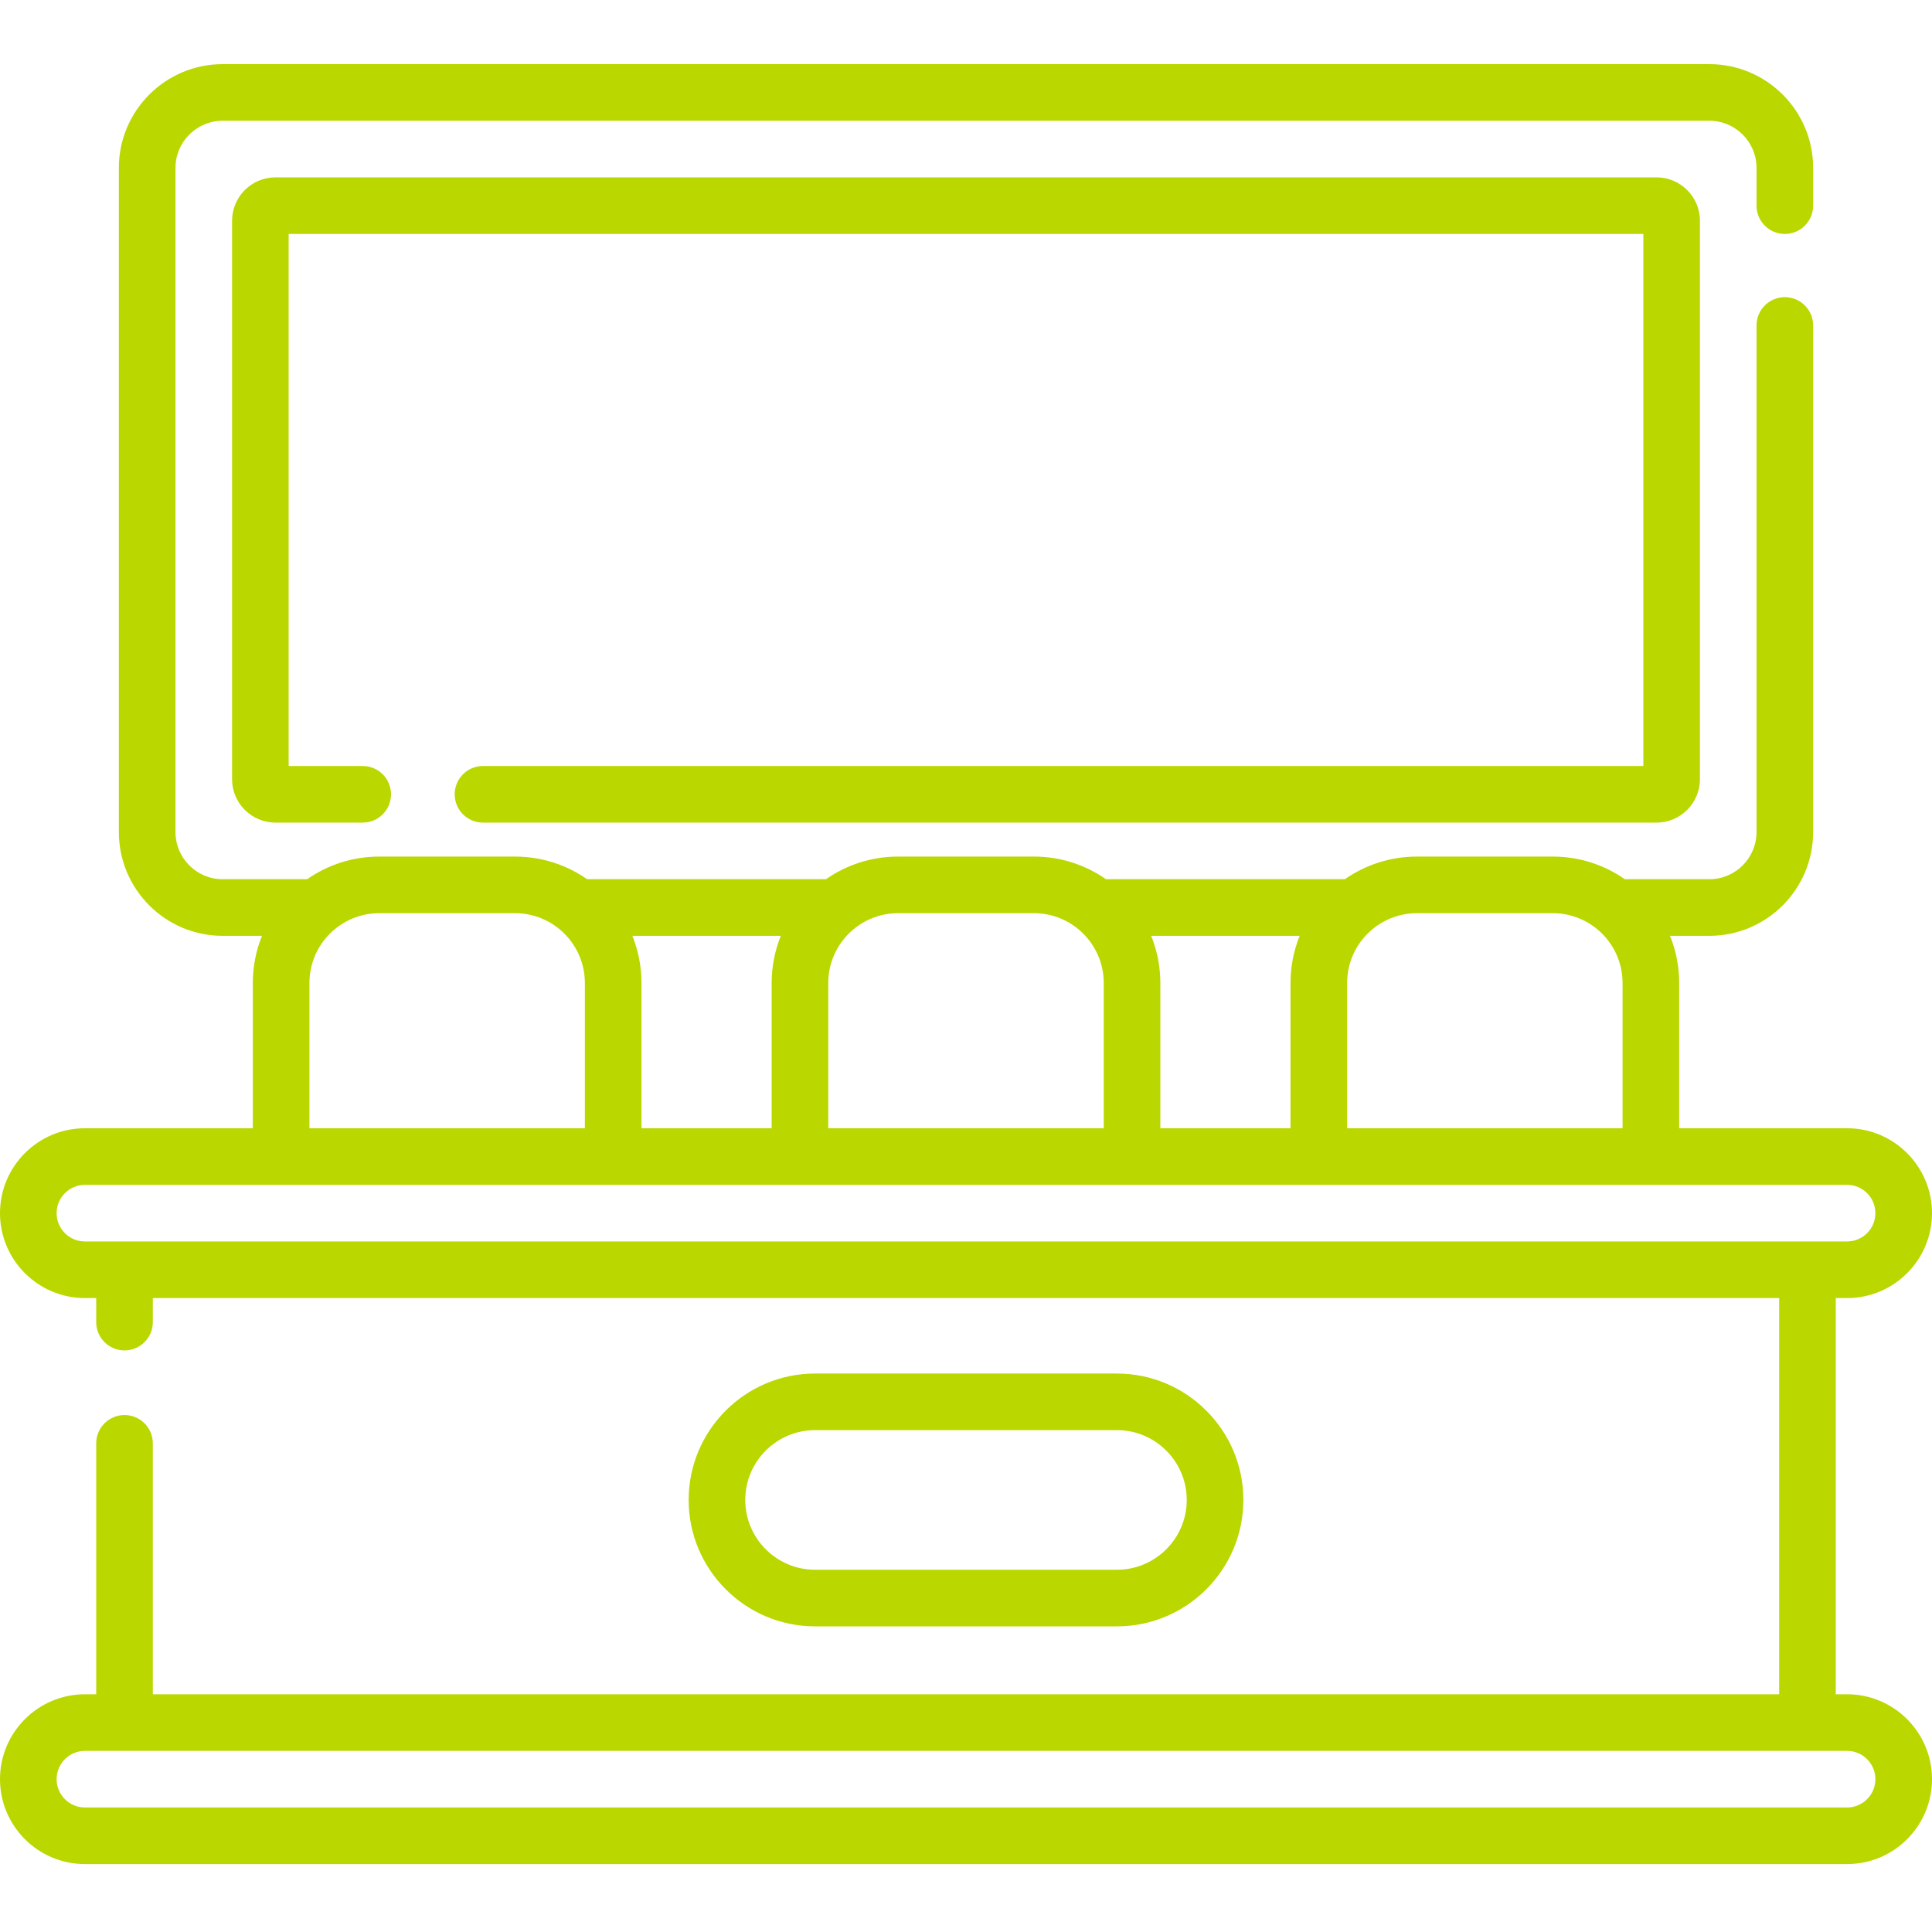 <svg width="100" height="100" viewBox="0 0 100 100" fill="none" xmlns="http://www.w3.org/2000/svg">
<g clip-path="url(#clip0_67_3181)">
<path d="M25 39.648C24.191 39.648 23.535 40.304 23.535 41.113C23.535 41.923 24.191 42.578 25 42.578H85.742C86.98 42.578 87.988 41.57 87.988 40.332V11.426C87.988 10.188 86.98 9.18 85.742 9.18H14.258C13.02 9.18 12.012 10.188 12.012 11.426V40.332C12.012 41.57 13.02 42.578 14.258 42.578H18.774C19.583 42.578 20.239 41.923 20.239 41.113C20.239 40.304 19.583 39.648 18.774 39.648H14.941V12.109H85.059V39.648H25Z" fill="#BAD700"/>
<path d="M95.606 87.695H95.019V67.188H95.606C98.029 67.188 100 65.216 100 62.793C100 60.37 98.029 58.398 95.606 58.398H86.914V50.879C86.914 50.016 86.745 49.192 86.439 48.438H88.477C91.438 48.438 93.848 46.028 93.848 43.066V16.846C93.848 16.036 93.192 15.381 92.383 15.381C91.573 15.381 90.918 16.036 90.918 16.846V43.066C90.918 44.413 89.823 45.508 88.477 45.508H84.101C83.042 44.77 81.757 44.336 80.371 44.336H73.34C71.954 44.336 70.669 44.77 69.61 45.508H57.246C56.187 44.77 54.901 44.336 53.516 44.336H46.484C45.099 44.336 43.813 44.77 42.754 45.508H30.39C29.331 44.77 28.046 44.336 26.66 44.336H19.629C18.243 44.336 16.958 44.77 15.899 45.508H11.523C10.177 45.508 9.082 44.413 9.082 43.066V8.691C9.082 7.345 10.177 6.25 11.523 6.25H88.477C89.823 6.25 90.918 7.345 90.918 8.691V10.645C90.918 11.454 91.573 12.109 92.383 12.109C93.192 12.109 93.848 11.454 93.848 10.645V8.691C93.848 5.73 91.438 3.32 88.477 3.32H11.523C8.562 3.32 6.152 5.73 6.152 8.691V43.066C6.152 46.028 8.562 48.438 11.523 48.438H13.56C13.255 49.192 13.086 50.016 13.086 50.879V58.398H4.395C1.971 58.398 0 60.37 0 62.793C0 65.216 1.971 67.188 4.395 67.188H4.98V68.433C4.98 69.242 5.637 69.897 6.445 69.897C7.254 69.897 7.91 69.242 7.91 68.433V67.188H92.09V87.695H7.91V74.707C7.91 73.898 7.254 73.242 6.445 73.242C5.637 73.242 4.98 73.898 4.98 74.707V87.695H4.395C1.971 87.695 0 89.667 0 92.09C0 94.513 1.971 96.484 4.395 96.484H95.606C98.029 96.484 100 94.513 100 92.09C100 89.667 98.029 87.695 95.606 87.695ZM80.371 47.266C82.363 47.266 83.984 48.887 83.984 50.879V58.398H69.727V50.879C69.727 48.887 71.348 47.266 73.34 47.266H80.371ZM60.059 58.398V50.879C60.059 50.016 59.889 49.192 59.584 48.438H67.271C66.966 49.192 66.797 50.016 66.797 50.879V58.398H60.059ZM53.516 47.266C55.508 47.266 57.129 48.887 57.129 50.879V58.398H42.871V50.879C42.871 48.887 44.492 47.266 46.484 47.266H53.516ZM33.203 58.398V50.879C33.203 50.016 33.034 49.192 32.729 48.438H40.416C40.111 49.192 39.941 50.016 39.941 50.879V58.398H33.203ZM16.016 50.879C16.016 48.887 17.637 47.266 19.629 47.266H26.66C28.652 47.266 30.273 48.887 30.273 50.879V58.398H16.016V50.879ZM2.93 62.793C2.93 61.985 3.587 61.328 4.395 61.328H95.606C96.413 61.328 97.07 61.985 97.07 62.793C97.07 63.601 96.413 64.258 95.606 64.258H4.395C3.587 64.258 2.93 63.601 2.93 62.793ZM95.606 93.555H4.395C3.587 93.555 2.93 92.898 2.93 92.09C2.93 91.282 3.587 90.625 4.395 90.625H95.606C96.413 90.625 97.07 91.282 97.07 92.09C97.07 92.898 96.413 93.555 95.606 93.555Z" fill="#BAD700"/>
<path d="M57.812 84.18C61.42 84.18 64.356 81.245 64.356 77.637C64.356 74.029 61.42 71.094 57.812 71.094H42.188C38.58 71.094 35.645 74.029 35.645 77.637C35.645 81.245 38.58 84.18 42.188 84.18H57.812ZM38.574 77.637C38.574 75.645 40.196 74.023 42.188 74.023H57.812C59.804 74.023 61.426 75.645 61.426 77.637C61.426 79.629 59.804 81.25 57.812 81.25H42.188C40.196 81.25 38.574 79.629 38.574 77.637Z" fill="#BAD700"/>
</g>
<defs>
<clipPath id="clip0_67_3181">
<rect width="100" height="100" fill="white"/>
</clipPath>
</defs>
</svg>
